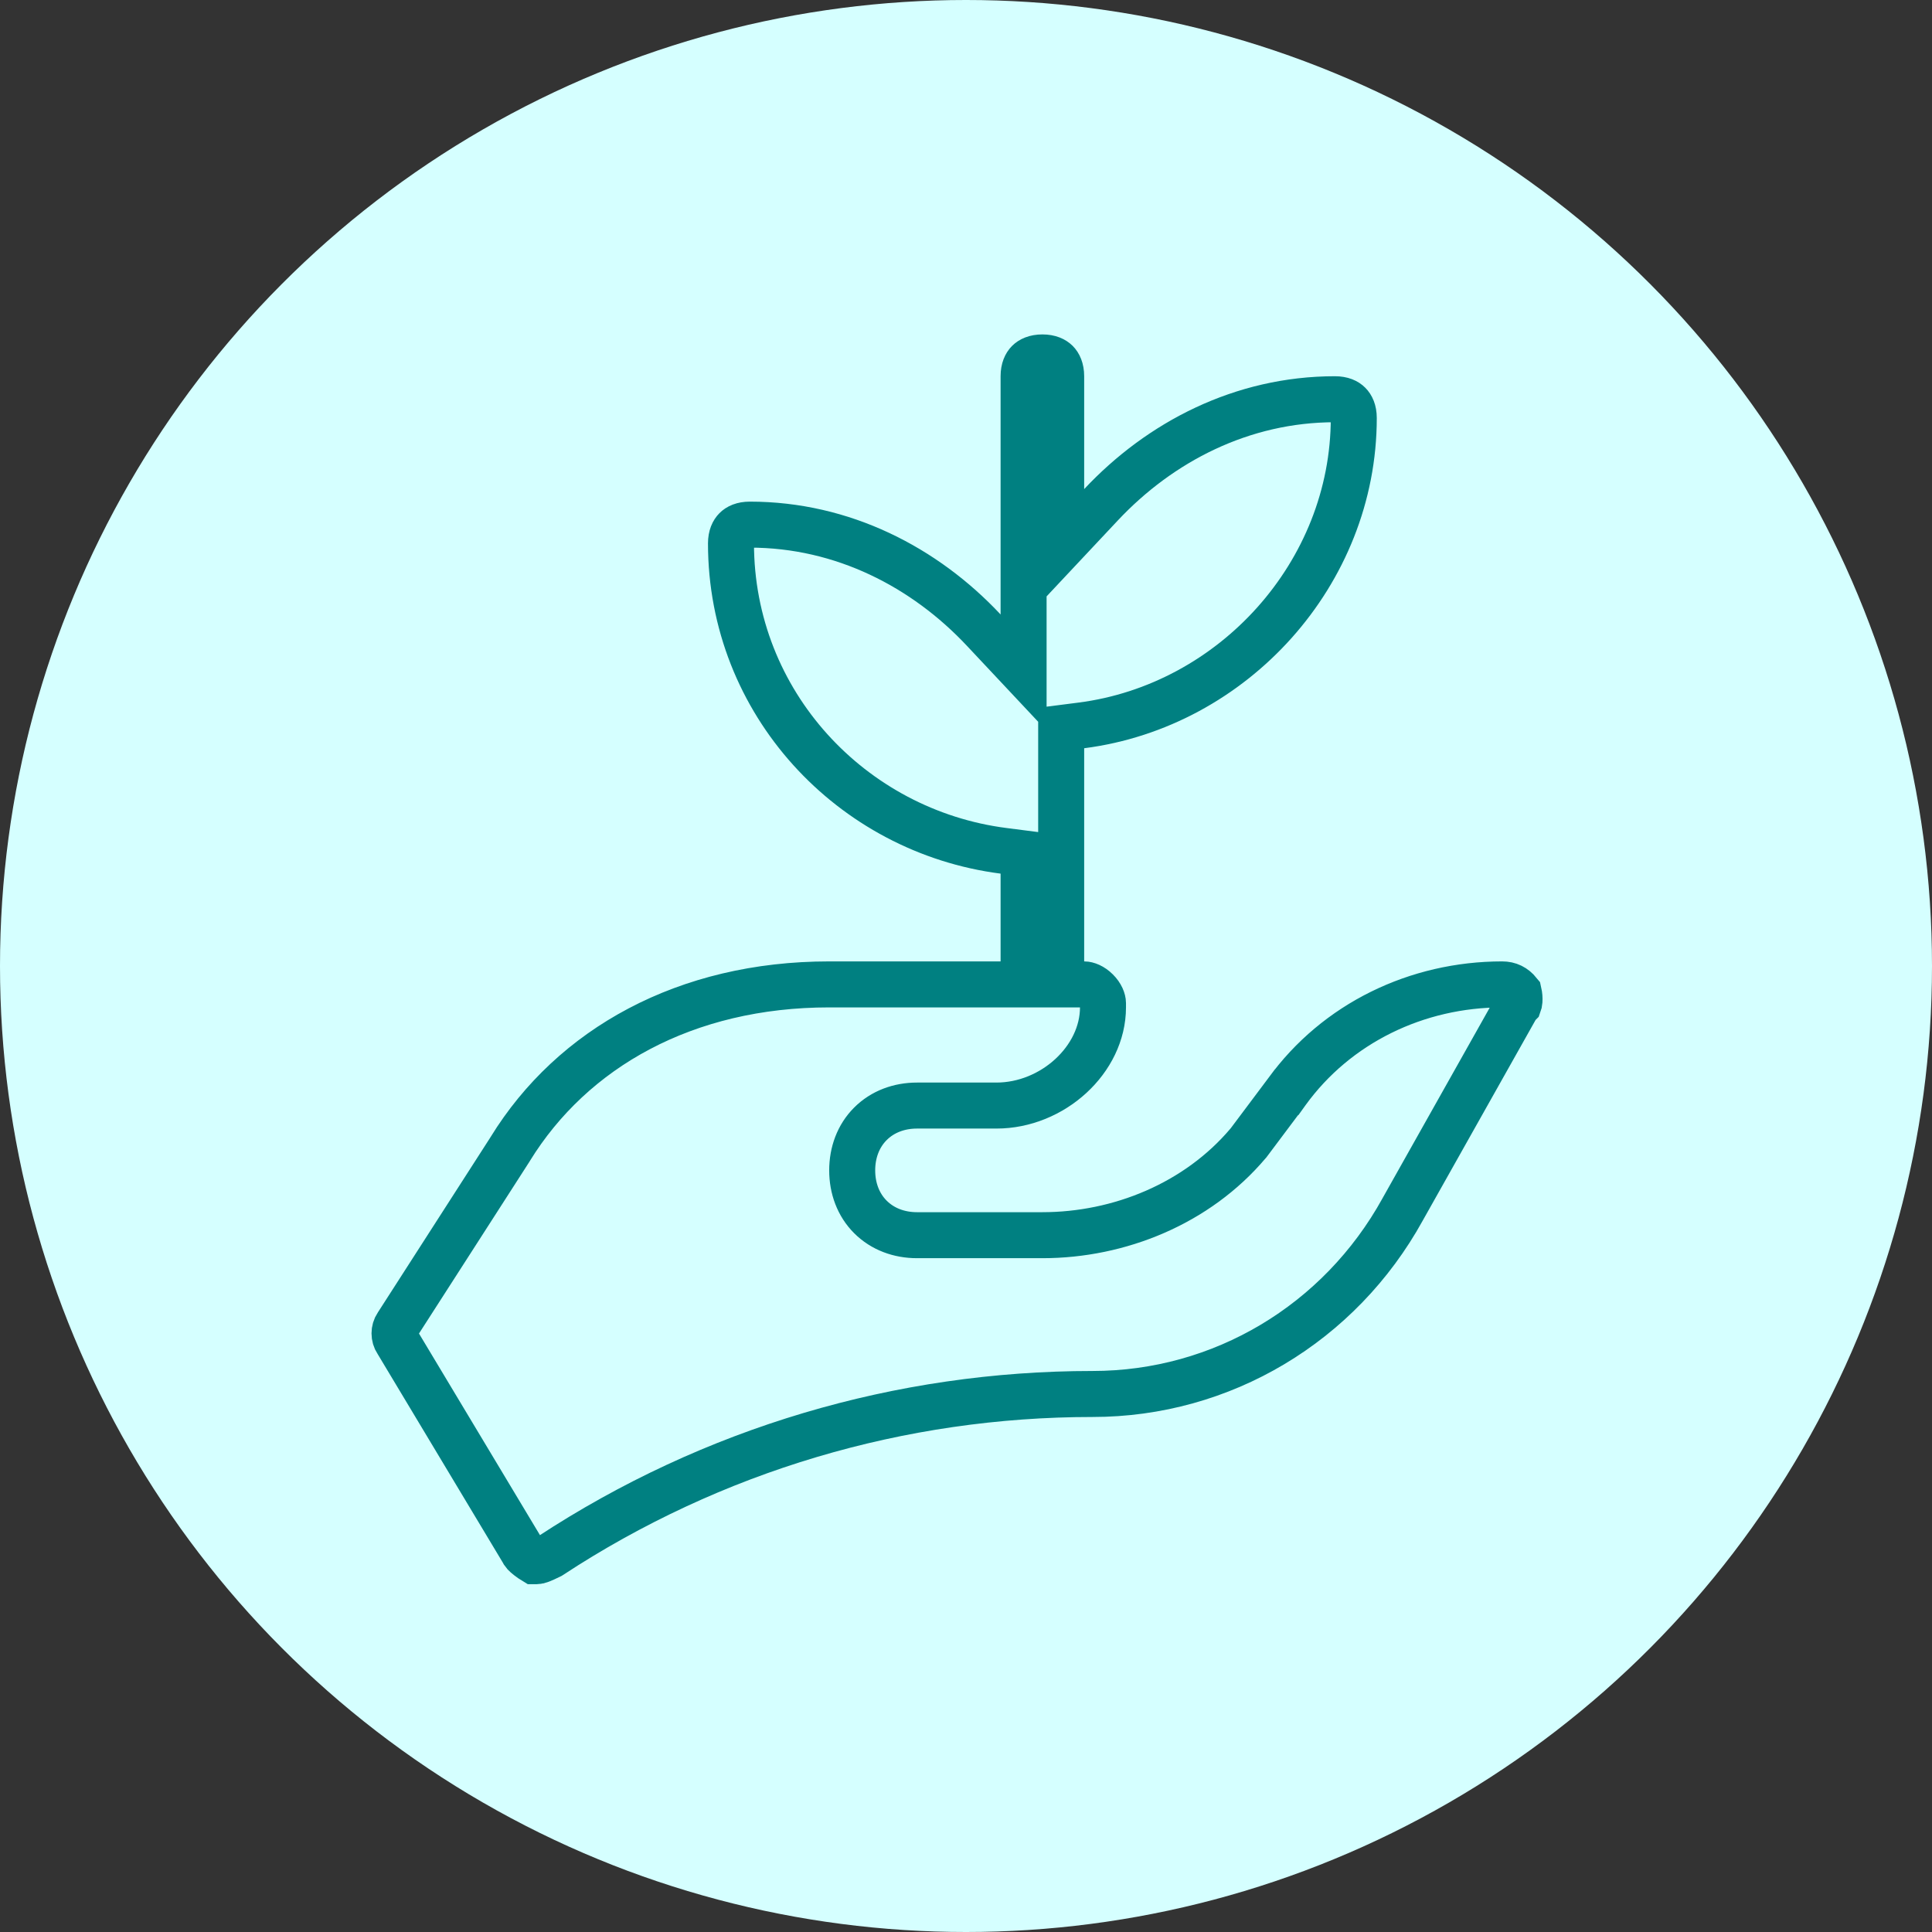 <svg width="42" height="42" viewBox="0 0 42 42" fill="none" xmlns="http://www.w3.org/2000/svg">
<rect x="0" y="0" width="42" height="42" fill="#333333" stroke="none"/>
<circle cx="21" cy="21" r="21" fill="#D5FFFF"/>
<path d="M27.967 23.744L27.968 23.744L27.973 23.737C29.054 22.24 30.807 21.4 32.656 21.4C32.804 21.4 32.92 21.457 33.017 21.576C33.031 21.638 33.036 21.703 33.032 21.759C33.029 21.8 33.022 21.821 33.019 21.829L32.981 21.867L32.947 21.927L30.494 26.288L30.494 26.288L30.492 26.292C29.124 28.771 26.564 30.304 23.751 30.304C19.575 30.304 15.491 31.508 11.962 33.823C11.771 33.917 11.705 33.939 11.666 33.939H11.665H11.665H11.664H11.664H11.663H11.663H11.662H11.662H11.661H11.661H11.66H11.66H11.659H11.659H11.658H11.658H11.657H11.657H11.656H11.656H11.655H11.655H11.654H11.654H11.653H11.653H11.652H11.652H11.651H11.651H11.65H11.65H11.649H11.649H11.649H11.648H11.648H11.647H11.647H11.646H11.646H11.645H11.645H11.644H11.644H11.643H11.643H11.643H11.642H11.642H11.641H11.641H11.64H11.64H11.64H11.639H11.639H11.638H11.638H11.637H11.637H11.637H11.636H11.636H11.635H11.635H11.635H11.634H11.634H11.633H11.633H11.633H11.632H11.632H11.631H11.631H11.63H11.63H11.63H11.629H11.629H11.629H11.628H11.628H11.627H11.627H11.627H11.626H11.626H11.626H11.625H11.625H11.624H11.624H11.624H11.623H11.623H11.623H11.622H11.622H11.621H11.621H11.621H11.62H11.62H11.62H11.619H11.619H11.618H11.618H11.618H11.617H11.617H11.617H11.616H11.616H11.616H11.615H11.615H11.615H11.614H11.614H11.614H11.613H11.613H11.613C11.57 33.913 11.525 33.883 11.485 33.851C11.449 33.823 11.421 33.798 11.402 33.778C11.391 33.766 11.386 33.759 11.384 33.756L11.378 33.744L11.368 33.727L8.642 29.184L8.636 29.174L8.629 29.164C8.559 29.059 8.559 28.915 8.629 28.81L8.629 28.81L8.634 28.803L11.087 24.987L11.087 24.987L11.092 24.978C12.446 22.779 14.91 21.4 18.026 21.4H21.752H22.252V20.9V18.992V18.552L21.816 18.496C18.511 18.072 15.891 15.277 15.891 11.813C15.891 11.654 15.942 11.561 15.995 11.508C16.047 11.455 16.141 11.405 16.3 11.405C18.322 11.405 20.104 12.331 21.387 13.7L22.252 14.622V13.358V8.179C22.252 8.02 22.303 7.926 22.355 7.873C22.408 7.821 22.502 7.77 22.661 7.77C22.82 7.77 22.913 7.821 22.966 7.873C23.018 7.926 23.069 8.02 23.069 8.179V10.632V11.896L23.934 10.974C25.218 9.605 27 8.679 29.021 8.679C29.18 8.679 29.274 8.729 29.326 8.782C29.379 8.835 29.43 8.928 29.43 9.087C29.43 12.463 26.807 15.347 23.506 15.77L23.069 15.826V16.266V20.9V21.4H23.569C23.634 21.4 23.74 21.437 23.84 21.537C23.941 21.637 23.978 21.744 23.978 21.808V21.899C23.978 23.035 22.883 24.034 21.661 24.034H19.935C19.549 24.034 19.188 24.165 18.922 24.431C18.657 24.696 18.526 25.057 18.526 25.443C18.526 25.829 18.657 26.19 18.922 26.455C19.188 26.721 19.549 26.852 19.935 26.852H22.661C24.335 26.852 26.026 26.164 27.131 24.857L27.141 24.846L27.15 24.834L27.967 23.744Z" stroke="#008081"/>
</svg>
